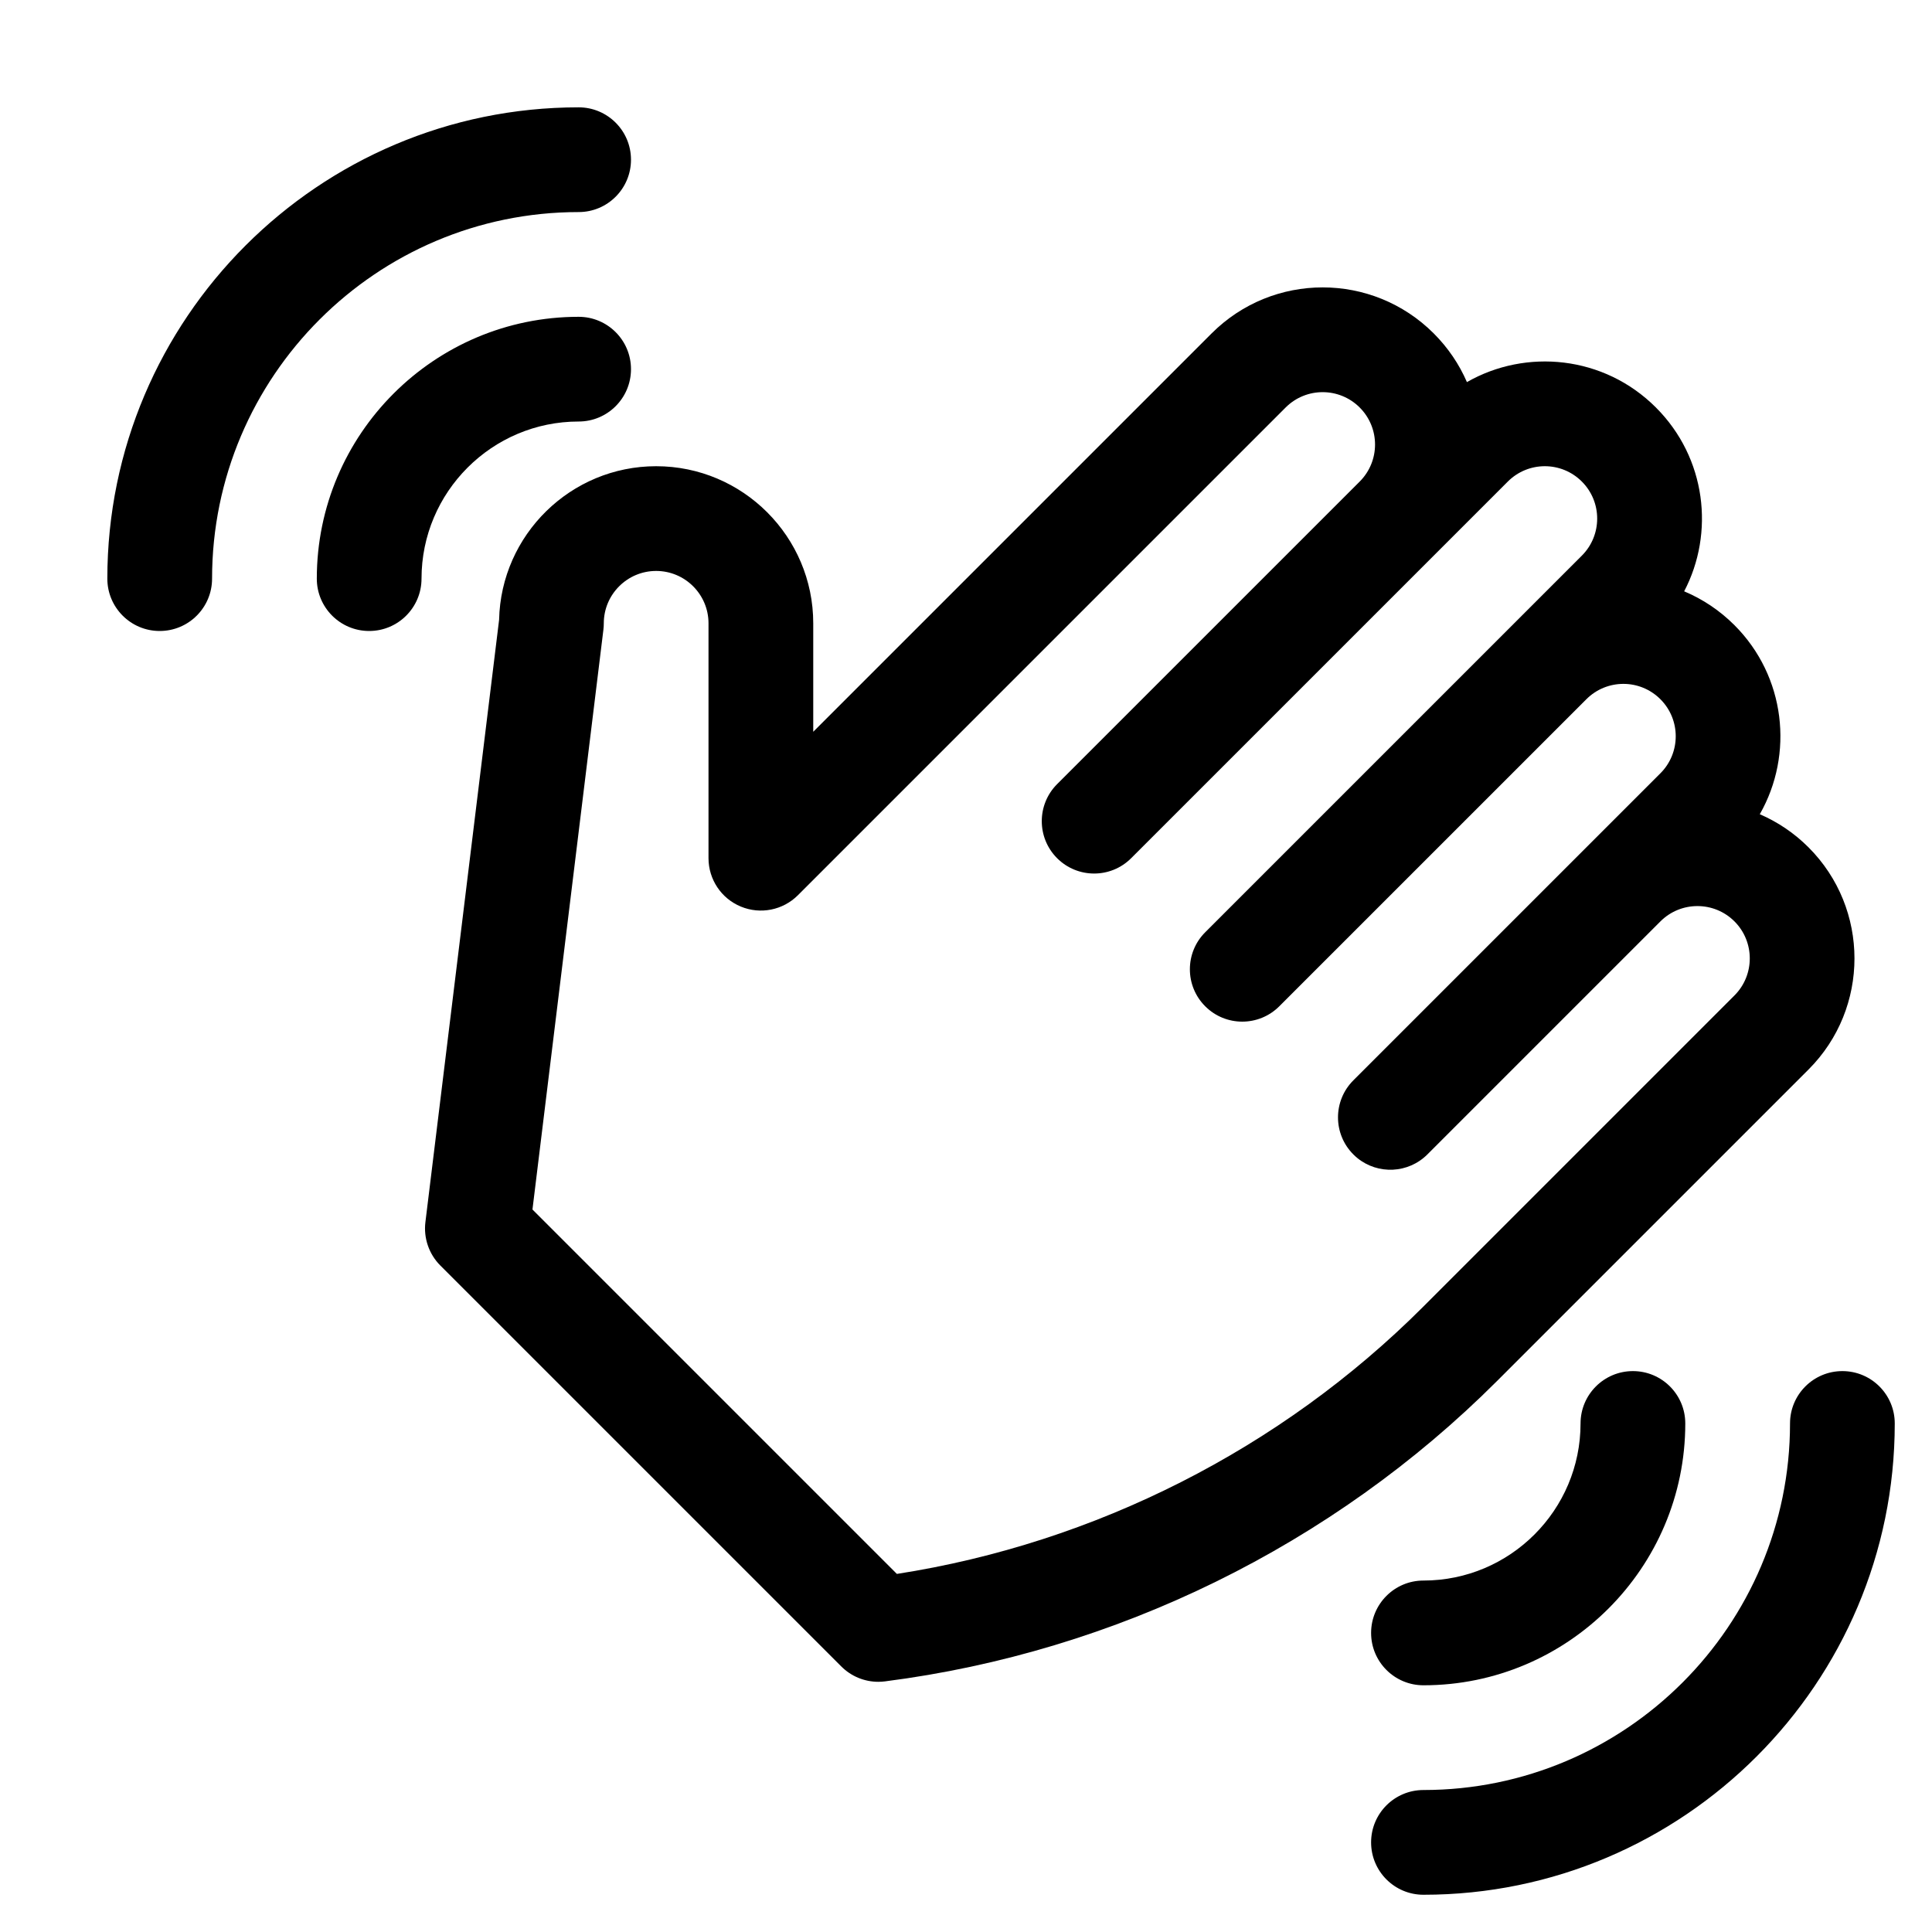<svg width="90" height="90" viewBox="0 0 90 90" fill="none" xmlns="http://www.w3.org/2000/svg">
<g filter="url(#filter0_d)">
<path d="M79.248 44.822C82.102 41.969 82.102 37.326 79.248 34.473C78.575 33.8 77.803 33.286 76.978 32.93C78.574 30.136 78.181 26.506 75.798 24.123C75.115 23.44 74.32 22.909 73.455 22.546C74.877 19.831 74.49 16.333 72.139 13.983C69.716 11.559 66.08 11.227 63.335 12.8C62.973 11.964 62.453 11.197 61.79 10.533C58.93 7.673 54.3 7.673 51.44 10.533L32.884 29.089V24.036C32.884 20.001 29.601 16.718 25.566 16.718C21.586 16.718 18.338 19.913 18.25 23.873L14.817 51.931C14.726 52.676 14.983 53.422 15.513 53.953L34.191 72.63C34.651 73.091 35.273 73.345 35.916 73.345C36.019 73.345 36.122 73.338 36.225 73.325C46.96 71.954 57.086 66.984 64.738 59.332L79.248 44.822ZM36.78 68.319L19.804 51.343L23.109 24.332C23.121 24.234 23.127 24.135 23.127 24.036C23.127 22.691 24.221 21.597 25.566 21.597C26.911 21.597 28.005 22.691 28.005 24.036V34.978C28.005 35.965 28.599 36.855 29.511 37.232C30.422 37.61 31.472 37.401 32.17 36.703L54.89 13.983C55.843 13.03 57.386 13.03 58.34 13.983C59.293 14.937 59.293 16.479 58.34 17.433L44.244 31.528C43.292 32.481 43.292 34.025 44.244 34.978C45.197 35.931 46.742 35.931 47.694 34.978L65.24 17.433C66.193 16.479 67.736 16.479 68.689 17.433C69.641 18.384 69.641 19.931 68.689 20.883C68.094 21.478 51.951 37.621 51.144 38.428C50.191 39.38 50.191 40.925 51.144 41.877C52.096 42.83 53.641 42.83 54.594 41.877L68.899 27.573C69.852 26.62 71.395 26.619 72.348 27.573C73.3 28.524 73.3 30.072 72.348 31.023C71.8 31.571 59.807 43.564 58.044 45.327C57.091 46.28 57.091 47.824 58.044 48.777C58.103 48.837 58.165 48.892 58.229 48.945C59.187 49.726 60.601 49.67 61.494 48.777L72.349 37.922C73.3 36.971 74.847 36.971 75.798 37.922C76.749 38.873 76.749 40.421 75.798 41.372L61.289 55.882C54.676 62.495 46.011 66.884 36.78 68.319Z" fill="black"/>
<path d="M80.825 58.871C79.478 58.871 78.386 59.963 78.386 61.31C78.386 70.726 70.726 78.386 61.31 78.386C59.963 78.386 58.871 79.478 58.871 80.825C58.871 82.173 59.963 83.265 61.31 83.265C73.416 83.265 83.265 73.416 83.265 61.31C83.265 59.963 82.173 58.871 80.825 58.871Z" fill="black"/>
<path d="M68.628 61.31C68.628 65.346 65.345 68.628 61.31 68.628C59.963 68.628 58.871 69.721 58.871 71.068C58.871 72.415 59.963 73.507 61.31 73.507C68.036 73.507 73.507 68.036 73.507 61.31C73.507 59.963 72.415 58.871 71.068 58.871C69.721 58.871 68.628 59.963 68.628 61.31Z" fill="black"/>
<path d="M21.955 4.879C23.302 4.879 24.394 3.787 24.394 2.439C24.394 1.092 23.302 0 21.955 0C9.849 0 0 9.849 0 21.955C0 23.302 1.092 24.394 2.439 24.394C3.787 24.394 4.879 23.302 4.879 21.955C4.879 12.539 12.539 4.879 21.955 4.879Z" fill="black"/>
<path d="M21.955 14.636C23.302 14.636 24.394 13.544 24.394 12.197C24.394 10.85 23.302 9.758 21.955 9.758C15.229 9.758 9.758 15.229 9.758 21.955C9.758 23.302 10.85 24.394 12.197 24.394C13.544 24.394 14.636 23.302 14.636 21.955C14.636 17.919 17.919 14.636 21.955 14.636Z" fill="black"/>
</g>
<defs>
<filter id="filter0_d" x="0" y="0" width="95" height="95" filterUnits="userSpaceOnUse" color-interpolation-filters="sRGB">
<feFlood flood-opacity="0" result="BackgroundImageFix"/>
<feColorMatrix in="SourceAlpha" type="matrix" values="0 0 0 0 0 0 0 0 0 0 0 0 0 0 0 0 0 0 127 0" result="hardAlpha"/>
<feOffset dx="5" dy="5"/>
<feColorMatrix type="matrix" values="0 0 0 0 0.784 0 0 0 0 0.725 0 0 0 0 0 0 0 0 1 0"/>
<feBlend mode="normal" in2="BackgroundImageFix" result="effect1_dropShadow"/>
<feBlend mode="normal" in="SourceGraphic" in2="effect1_dropShadow" result="shape"/>
</filter>
</defs>
</svg>
